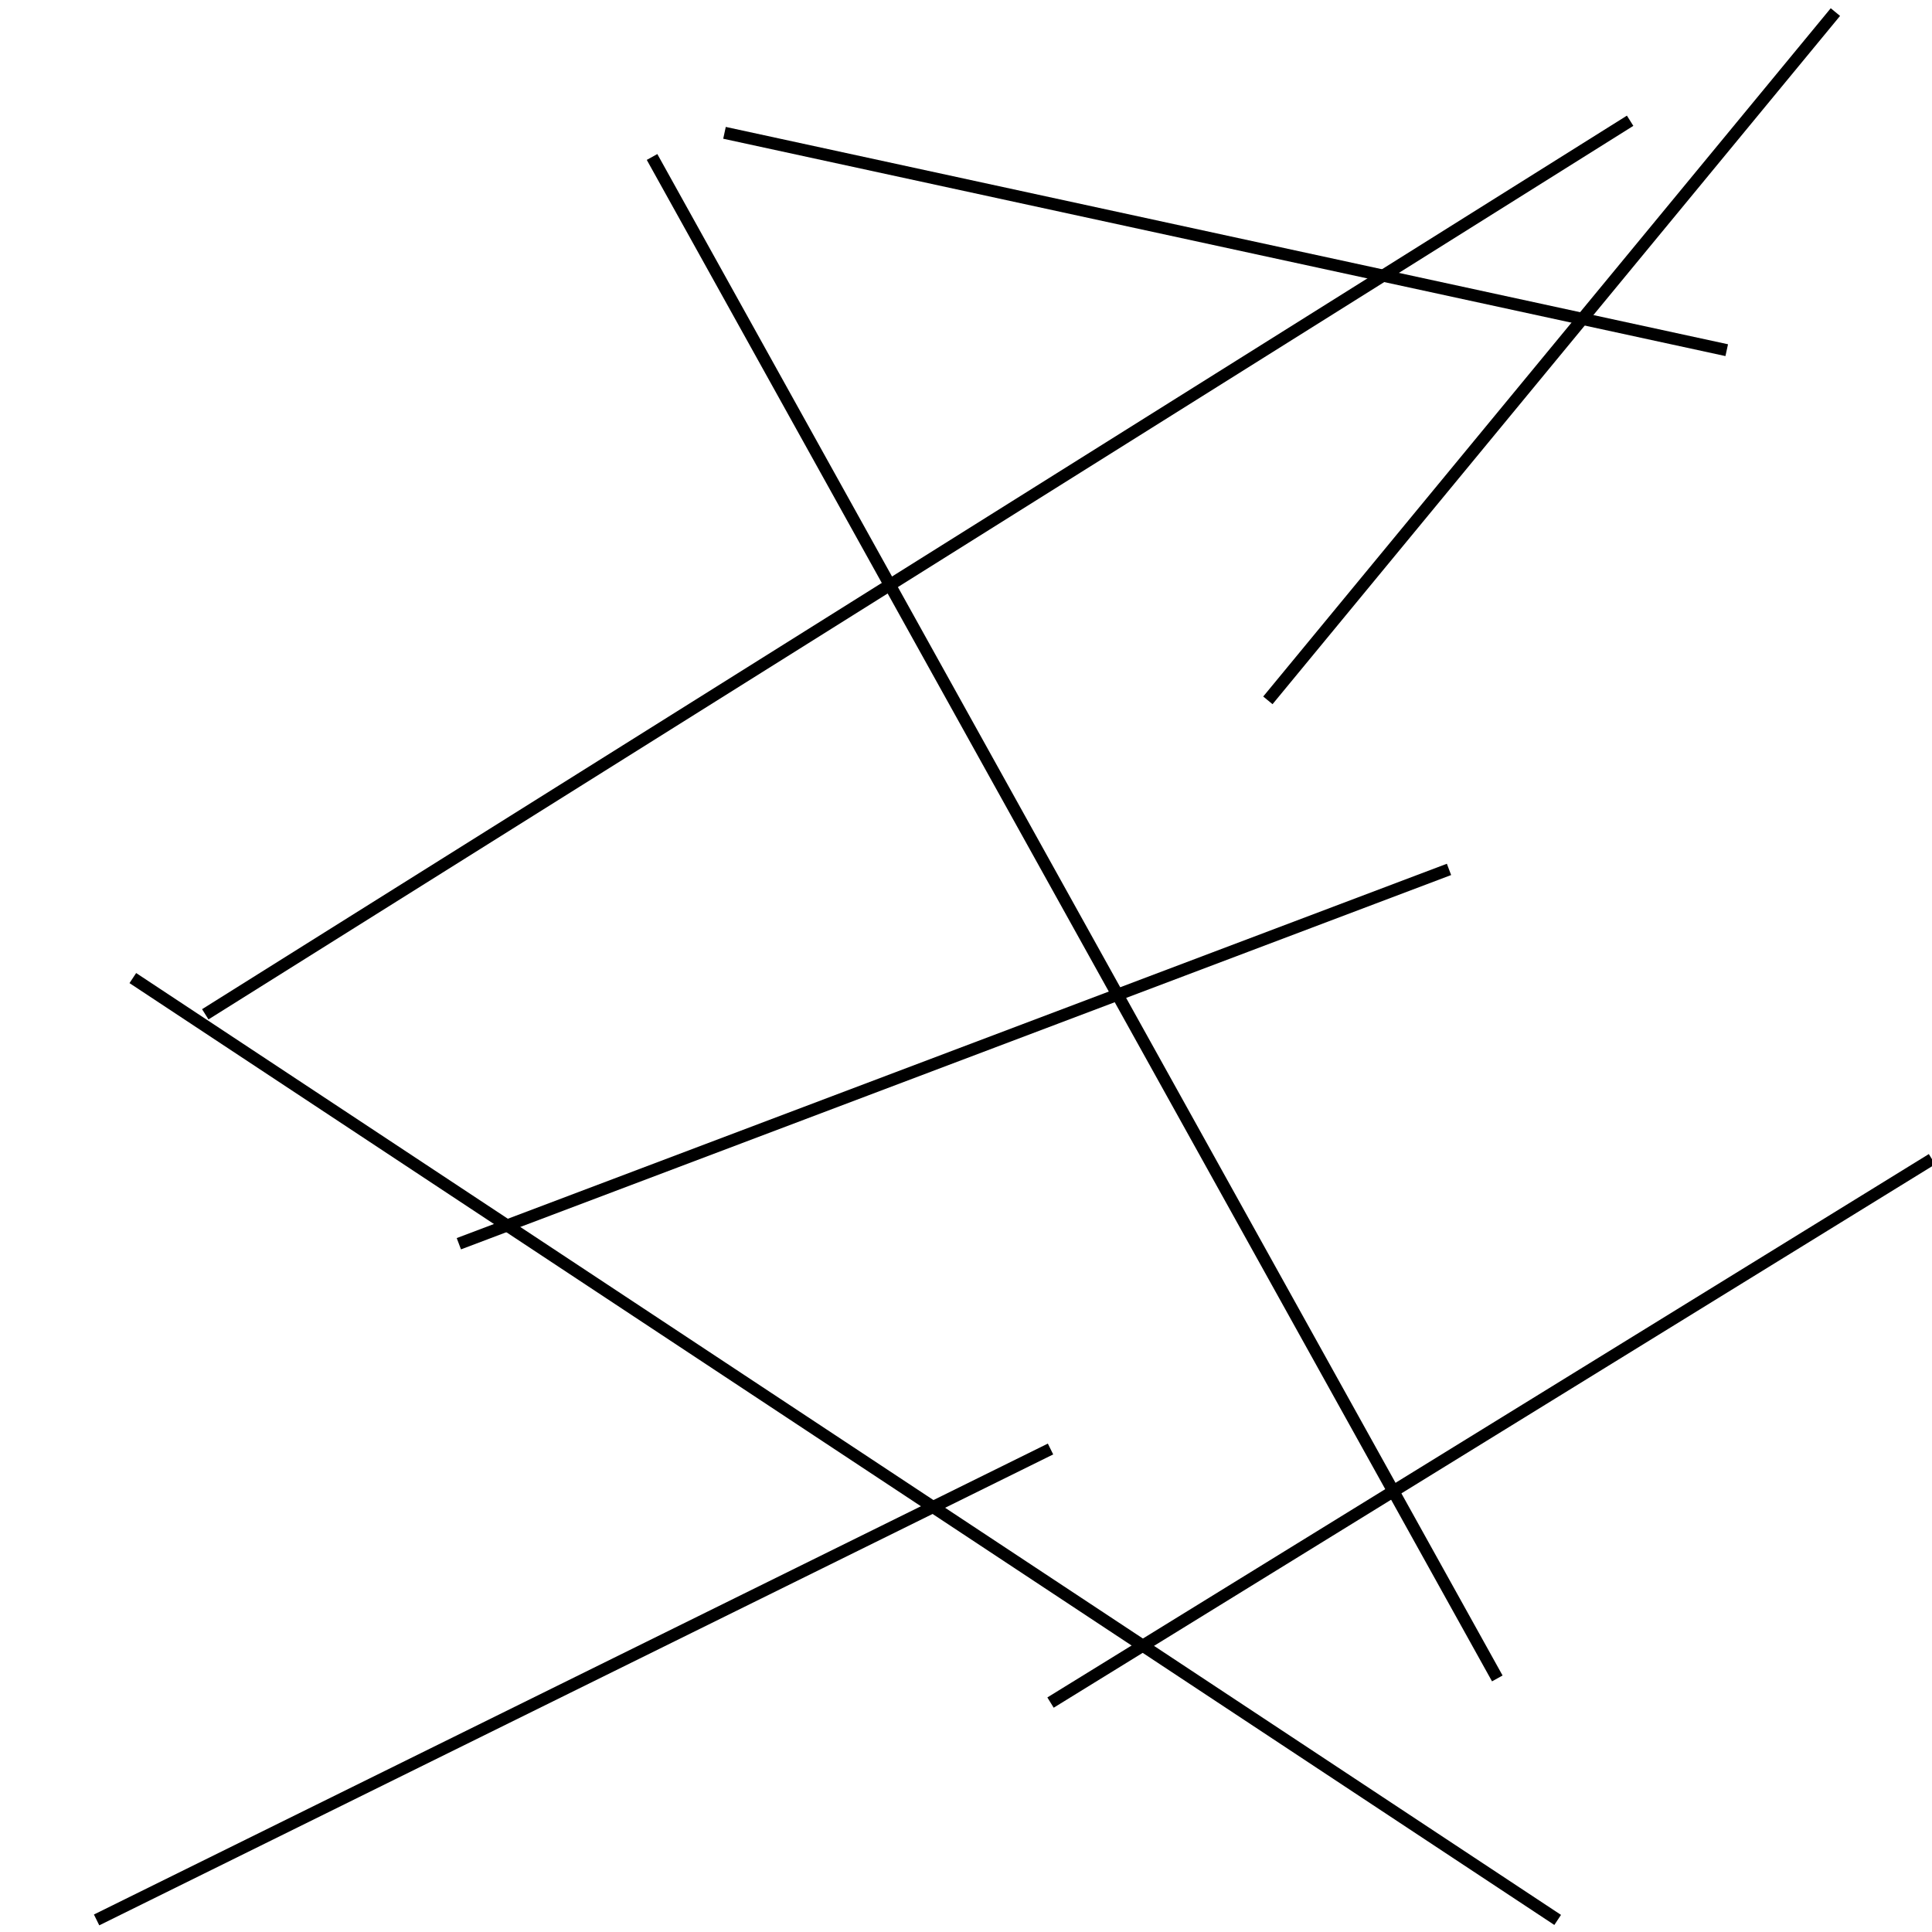 <?xml version="1.0" encoding="utf-8" ?>
<svg baseProfile="full" height="160" version="1.1" width="160" xmlns="http://www.w3.org/2000/svg" xmlns:ev="http://www.w3.org/2001/xml-events" xmlns:xlink="http://www.w3.org/1999/xlink"><defs /><line stroke="black" stroke-width="1" x1="124" x2="54" y1="139" y2="13" /><line stroke="black" stroke-width="1" x1="17" x2="135" y1="84" y2="10" /><line stroke="black" stroke-width="1" x1="120" x2="38" y1="72" y2="103" /><line stroke="black" stroke-width="1" x1="160" x2="87" y1="96" y2="141" /><line stroke="black" stroke-width="1" x1="87" x2="8" y1="120" y2="159" /><line stroke="black" stroke-width="1" x1="11" x2="129" y1="81" y2="159" /><line stroke="black" stroke-width="1" x1="60" x2="143" y1="11" y2="29" /><line stroke="black" stroke-width="1" x1="105" x2="152" y1="58" y2="1" /></svg>